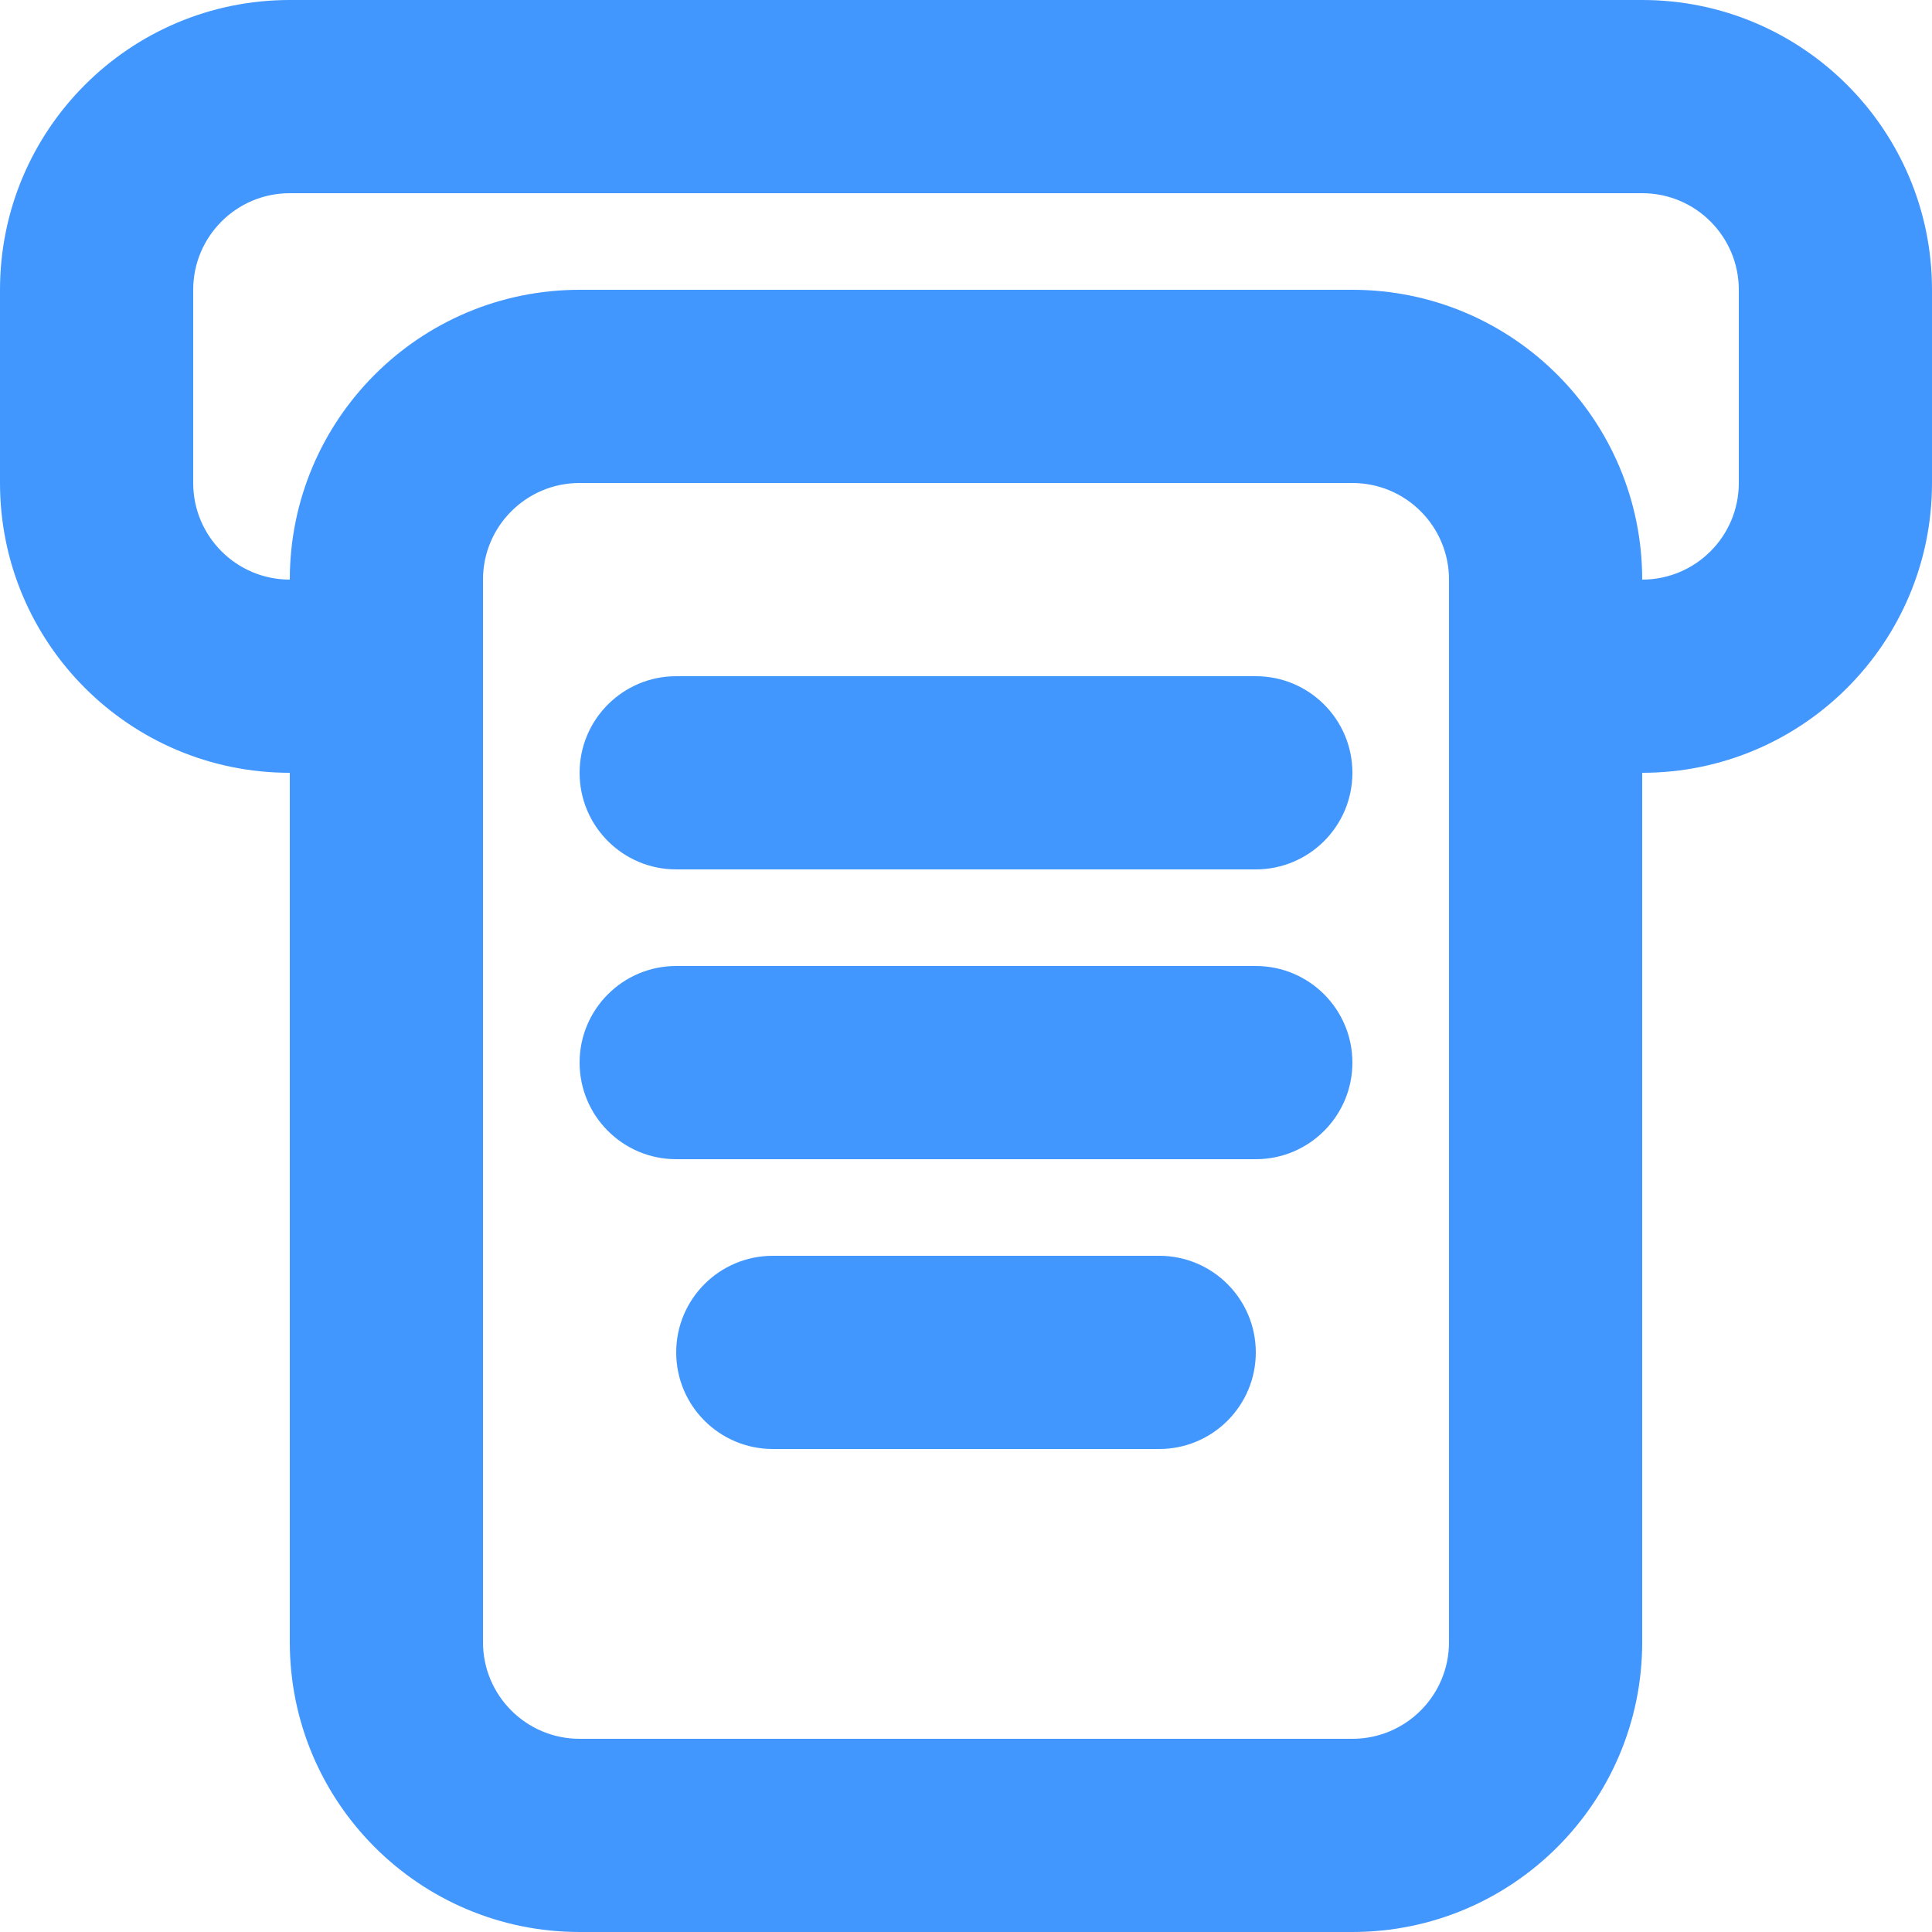 <?xml version="1.0" encoding="UTF-8"?>
<svg width="18px" height="18px" viewBox="0 0 18 18" version="1.1" xmlns="http://www.w3.org/2000/svg" xmlns:xlink="http://www.w3.org/1999/xlink">
    <title>Icon/基金备份 4</title>
    <g id="页面-1" stroke="none" stroke-width="1" fill="none" fill-rule="evenodd">
        <g id="我的" transform="translate(-141, -676)" fill="#4297FE" fill-rule="nonzero">
            <g id="Icon/基金备份-4" transform="translate(141, 676)">
                <path d="M12.6,2.7 C14.091,2.7 15.3,3.909 15.3,5.4 L15.3,15.3 C15.3,16.791 14.091,18 12.6,18 L5.4,18 C3.909,18 2.7,16.791 2.7,15.3 L2.7,5.4 C2.7,3.909 3.909,2.7 5.4,2.7 L12.6,2.7 Z M12.6,4.5 L5.4,4.5 C4.903,4.5 4.5,4.903 4.5,5.4 L4.5,15.3 C4.5,15.797 4.903,16.2 5.4,16.2 L12.6,16.2 C13.097,16.2 13.5,15.797 13.5,15.3 L13.5,5.4 C13.5,4.903 13.097,4.5 12.6,4.5 Z M6.3,6.3 L11.7,6.3 C12.197,6.3 12.6,6.703 12.6,7.2 C12.6,7.697 12.197,8.1 11.7,8.1 L6.3,8.1 C5.803,8.1 5.4,7.697 5.4,7.2 C5.4,6.703 5.803,6.3 6.3,6.3 Z M6.3,9 L11.7,9 C12.197,9 12.6,9.403 12.6,9.9 C12.6,10.397 12.197,10.8 11.7,10.8 L6.3,10.8 C5.803,10.8 5.4,10.397 5.4,9.9 C5.4,9.403 5.803,9 6.3,9 Z M10.8,11.7 C11.297,11.7 11.7,12.103 11.7,12.6 C11.7,13.097 11.297,13.5 10.8,13.5 L7.2,13.5 C6.703,13.5 6.3,13.097 6.3,12.6 C6.3,12.103 6.703,11.7 7.2,11.7 L10.8,11.7 Z M15.3,0 C16.791,0 18,1.209 18,2.7 L18,4.5 C18,5.991 16.791,7.2 15.3,7.2 L14.402,7.2 L14.402,5.4 L15.3,5.4 C15.797,5.4 16.2,4.997 16.2,4.5 L16.2,2.7 C16.2,2.203 15.797,1.8 15.3,1.8 L2.7,1.8 C2.203,1.8 1.8,2.203 1.8,2.7 L1.8,4.5 C1.8,4.997 2.203,5.4 2.7,5.4 L3.417,5.4 L3.417,7.2 L2.7,7.2 C1.209,7.2 0,5.991 0,4.5 L0,2.7 C0,1.209 1.209,0 2.7,0 L15.3,0 Z" id="形状结合"></path>
            </g>
        </g>
    </g>
</svg>